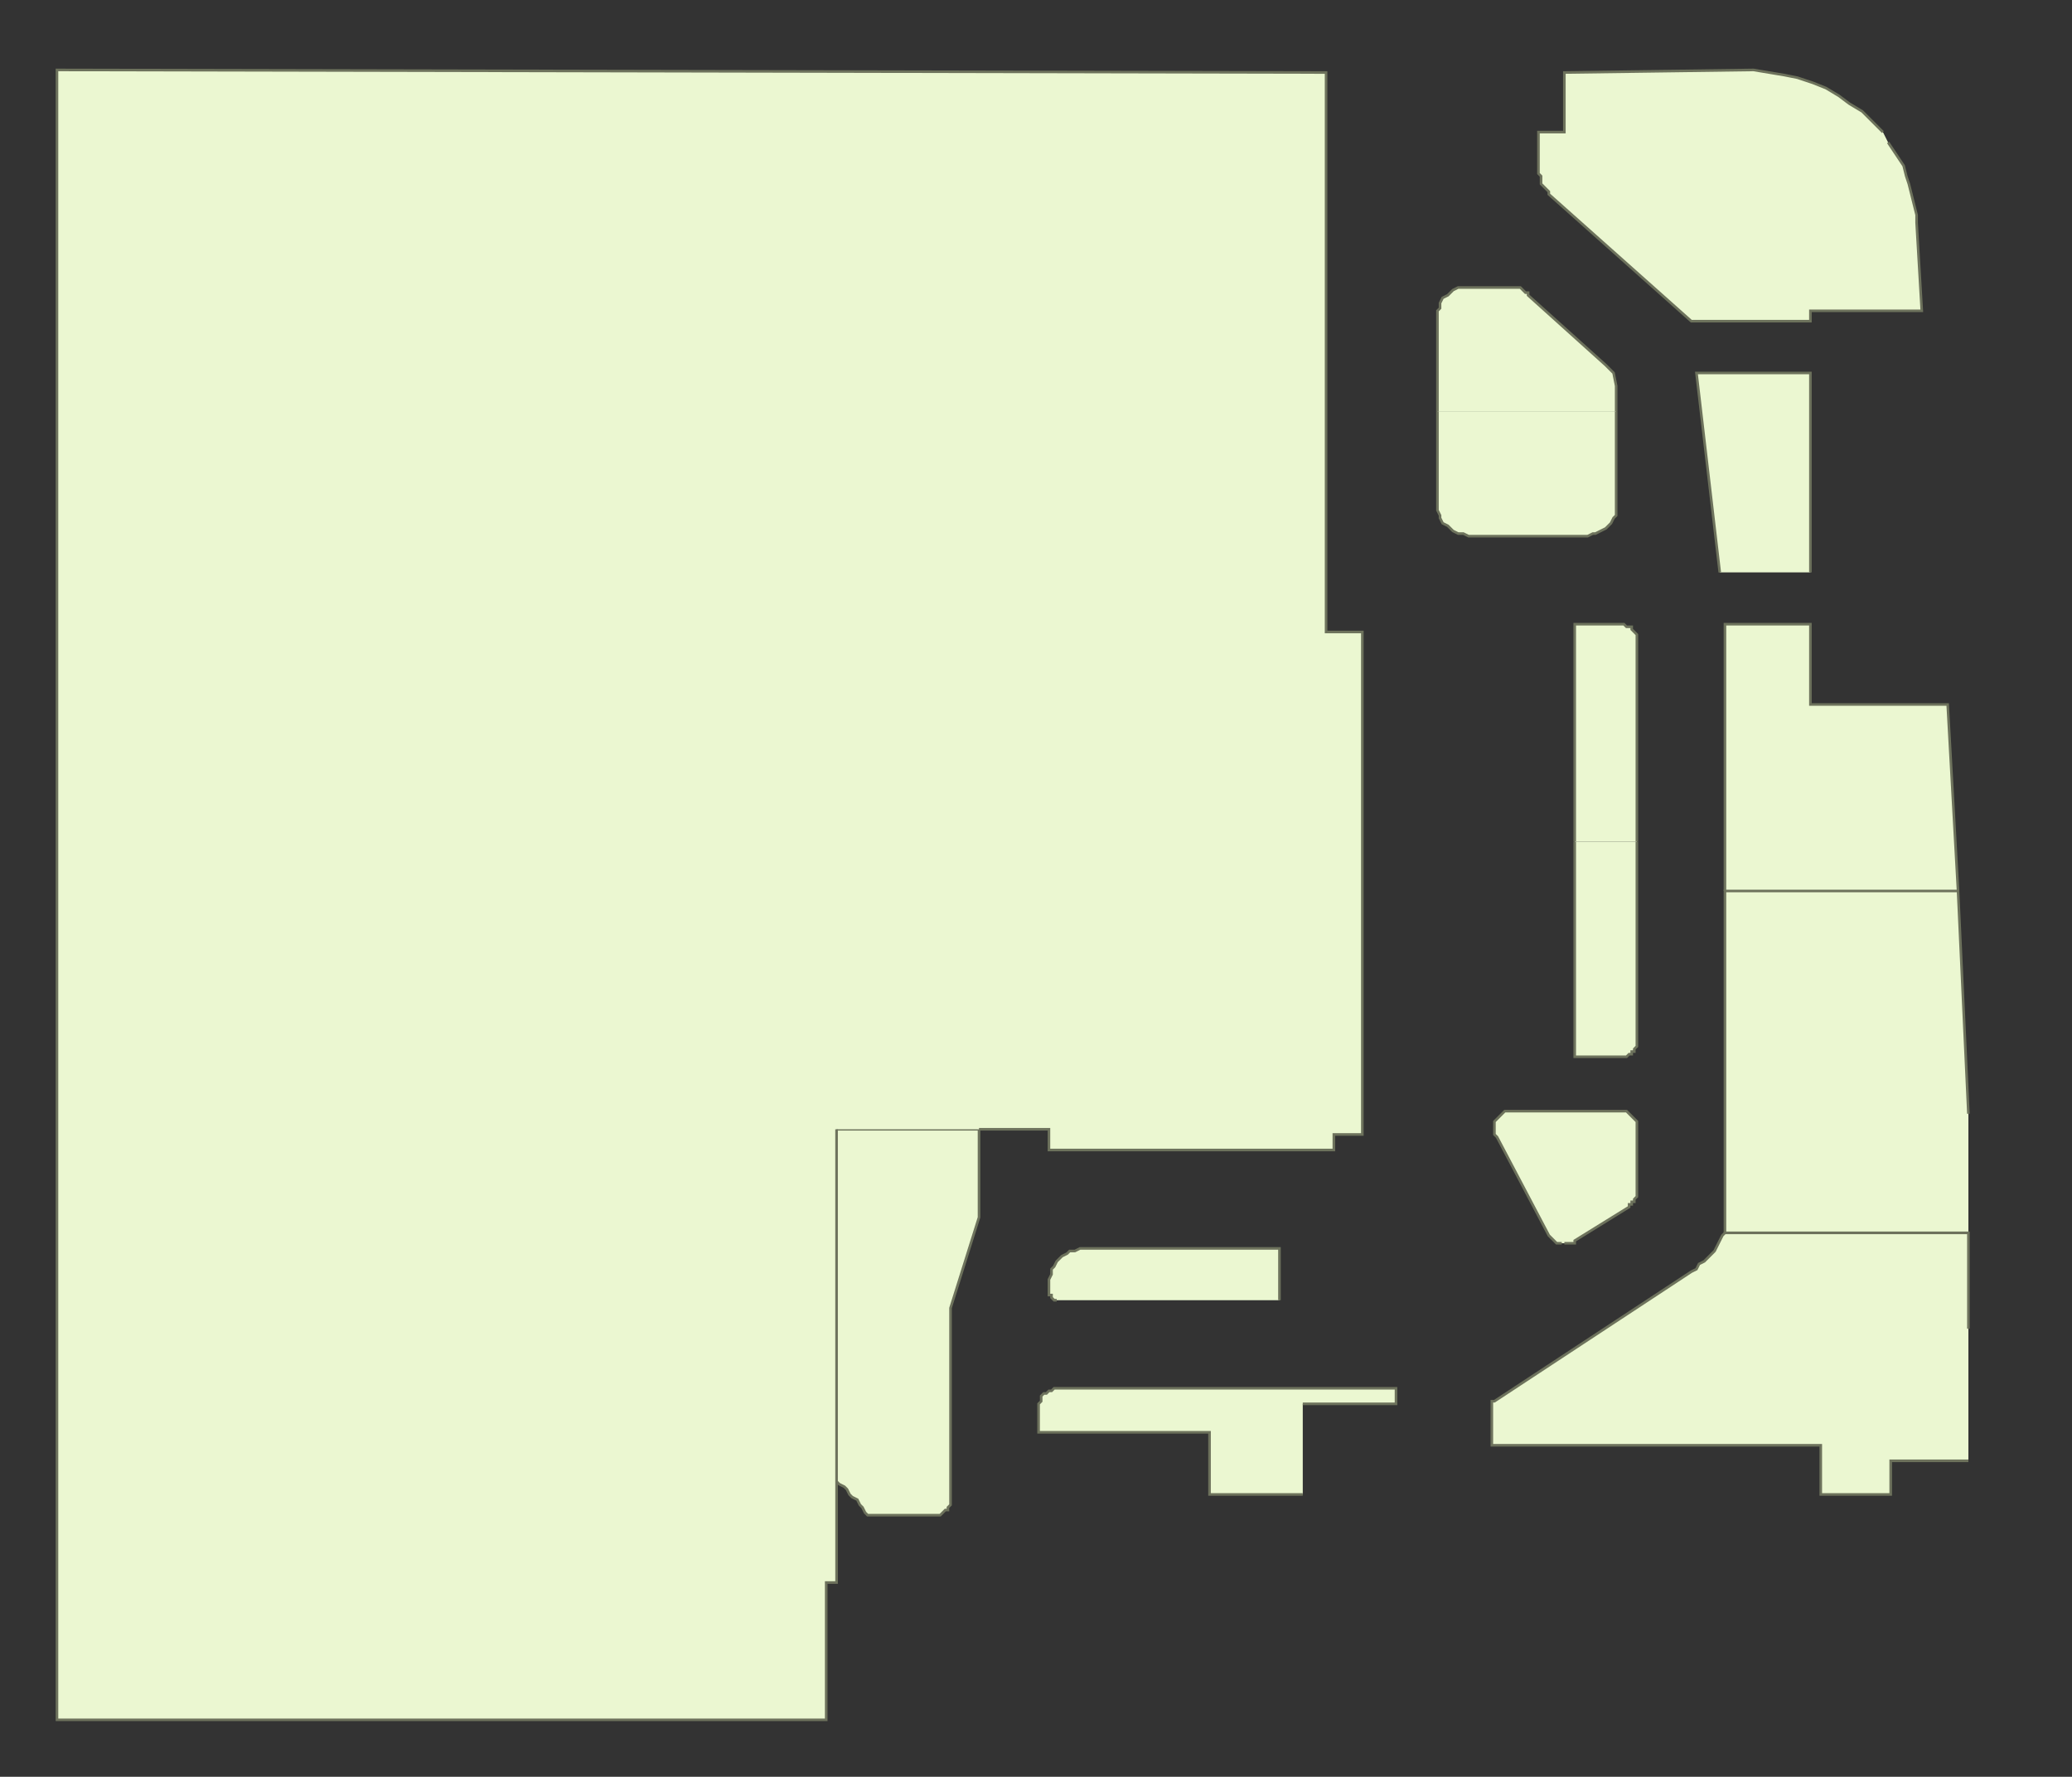 <?xml version="1.0" encoding="utf-8" ?>
<svg baseProfile="full" height="686" version="1.1" width="800" xmlns="http://www.w3.org/2000/svg" xmlns:ev="http://www.w3.org/2001/xml-events" xmlns:xlink="http://www.w3.org/1999/xlink"><rect width="100%" height="100%" fill="#333333" stroke="none"/><defs /><g id="4T01A" stroke="red"><polyline fill="#ebf7d1" points="555,159 555,122 555,120 556,119 556,117 557,115 559,114 560,113 561,112 563,111 565,111 567,111 583,111 584,111 584,111 585,111 586,111 587,111 588,112 588,112 589,113 590,113 590,114 620,141 623,144 624,149 624,159" stroke="#6d725c" /></g><g id="4T02A" stroke="red"><polyline fill="#ebf7d1" points="624,159 624,195 624,197 624,199 623,200 622,202 621,203 620,204 618,205 616,206 615,206 613,207 567,207 565,206 563,206 561,205 560,204 559,203 557,202 556,200 556,199 555,197 555,195 555,159" stroke="#6d725c" /></g><g id="4Y01A" stroke="red"><polyline fill="#ebf7d1" points="729,55 731,58 733,61 735,64 736,68 737,71 738,75 739,79 740,83 740,86 742,120 699,120 699,124 657,124 653,124 598,75 598,74 597,73 596,72 596,72 595,71 595,70 595,69 595,68 594,67 594,66 594,51 604,51 604,28 677,27 683,28 689,29 694,30 700,32 705,34 710,37 714,40 719,43 723,47 727,51" stroke="#6d725c" /></g><g id="4Y02A" stroke="red"><polyline fill="#ebf7d1" points="664,221 655,144 699,144 699,221" stroke="#6d725c" /></g><g id="4Y03A" stroke="red"><polyline fill="#ebf7d1" points="666,344 666,253 666,241 678,241 699,241 699,272 752,272 756,344" stroke="#6d725c" /></g><g id="4Y04A" stroke="red"><polyline fill="#ebf7d1" points="760,476 666,476 666,344 666,344 756,344 760,430" stroke="#6d725c" /></g><g id="4Y05A" stroke="red"><polyline fill="#ebf7d1" points="760,564 730,564 730,577 703,577 703,577 703,558 576,558 576,558 576,542 576,542 576,542 576,541 576,541 576,541 576,541 576,541 576,541 577,541 577,541 653,491 655,490 656,488 658,487 659,486 661,484 662,483 663,481 664,479 665,477 666,476 760,476 760,513" stroke="#6d725c" /></g><g id="4Y06A" stroke="red"><polyline fill="#ebf7d1" points="608,325 608,241 626,241 627,241 628,242 629,242 630,242 630,243 631,244 631,244 632,245 632,246 632,247 632,325" stroke="#6d725c" /></g><g id="4Y08A" stroke="red"><polyline fill="#ebf7d1" points="632,325 632,402 632,403 632,404 631,405 631,406 630,406 630,407 629,407 628,408 627,408 626,408 608,408 608,325" stroke="#6d725c" /></g><g id="4Y09A" stroke="red"><polyline fill="#ebf7d1" points="603,480 603,480 602,480 601,480 601,480 600,479 600,479 599,478 599,478 598,477 578,439 577,438 577,436 577,435 577,433 578,432 579,431 580,430 581,429 582,429 584,429 625,429 626,429 627,429 628,429 629,430 630,431 631,432 631,432 632,433 632,435 632,436 632,460 632,461 632,461 632,462 631,463 631,463 631,464 630,464 630,465 629,465 629,466 608,479 608,480 607,480 607,480 607,480 606,480 606,480 605,480 605,480 605,480 604,480" stroke="#6d725c" /></g><g id="4Y11A" stroke="red"><polyline fill="#ebf7d1" points="503,577 467,577 467,553 401,553 401,543 401,542 402,541 402,540 402,539 403,538 404,538 405,537 406,537 407,536 408,536 539,536 539,542 503,542" stroke="#6d725c" /></g><g id="4Y12A" stroke="red"><polyline fill="#ebf7d1" points="323,436 378,436 378,470 367,505 367,579 367,580 367,581 366,582 366,583 365,583 364,584 363,585 362,585 361,585 360,585 335,585 334,584 333,582 332,581 331,579 329,578 328,577 327,575 326,574 324,573 323,572" stroke="#6d725c" /></g><g id="4Y14A" stroke="red"><polyline fill="#ebf7d1" points="408,502 407,502 407,502 407,502 406,501 406,501 406,501 406,501 406,500 405,500 405,500 405,494 406,492 406,490 407,489 408,487 409,486 410,485 412,484 413,483 415,483 417,482 494,482 494,502" stroke="#6d725c" /></g><g id="4Y16" stroke="red"><polyline fill="#ebf7d1" points="323,436 323,572 323,572 323,572 323,572 323,572 323,572 323,572 323,572 323,572 323,572 323,572 323,611 319,611 319,664 22,664 22,27 512,28 512,244 526,244 526,438 515,438 515,444 405,444 405,436 378,436" stroke="#6d725c" /></g></svg>